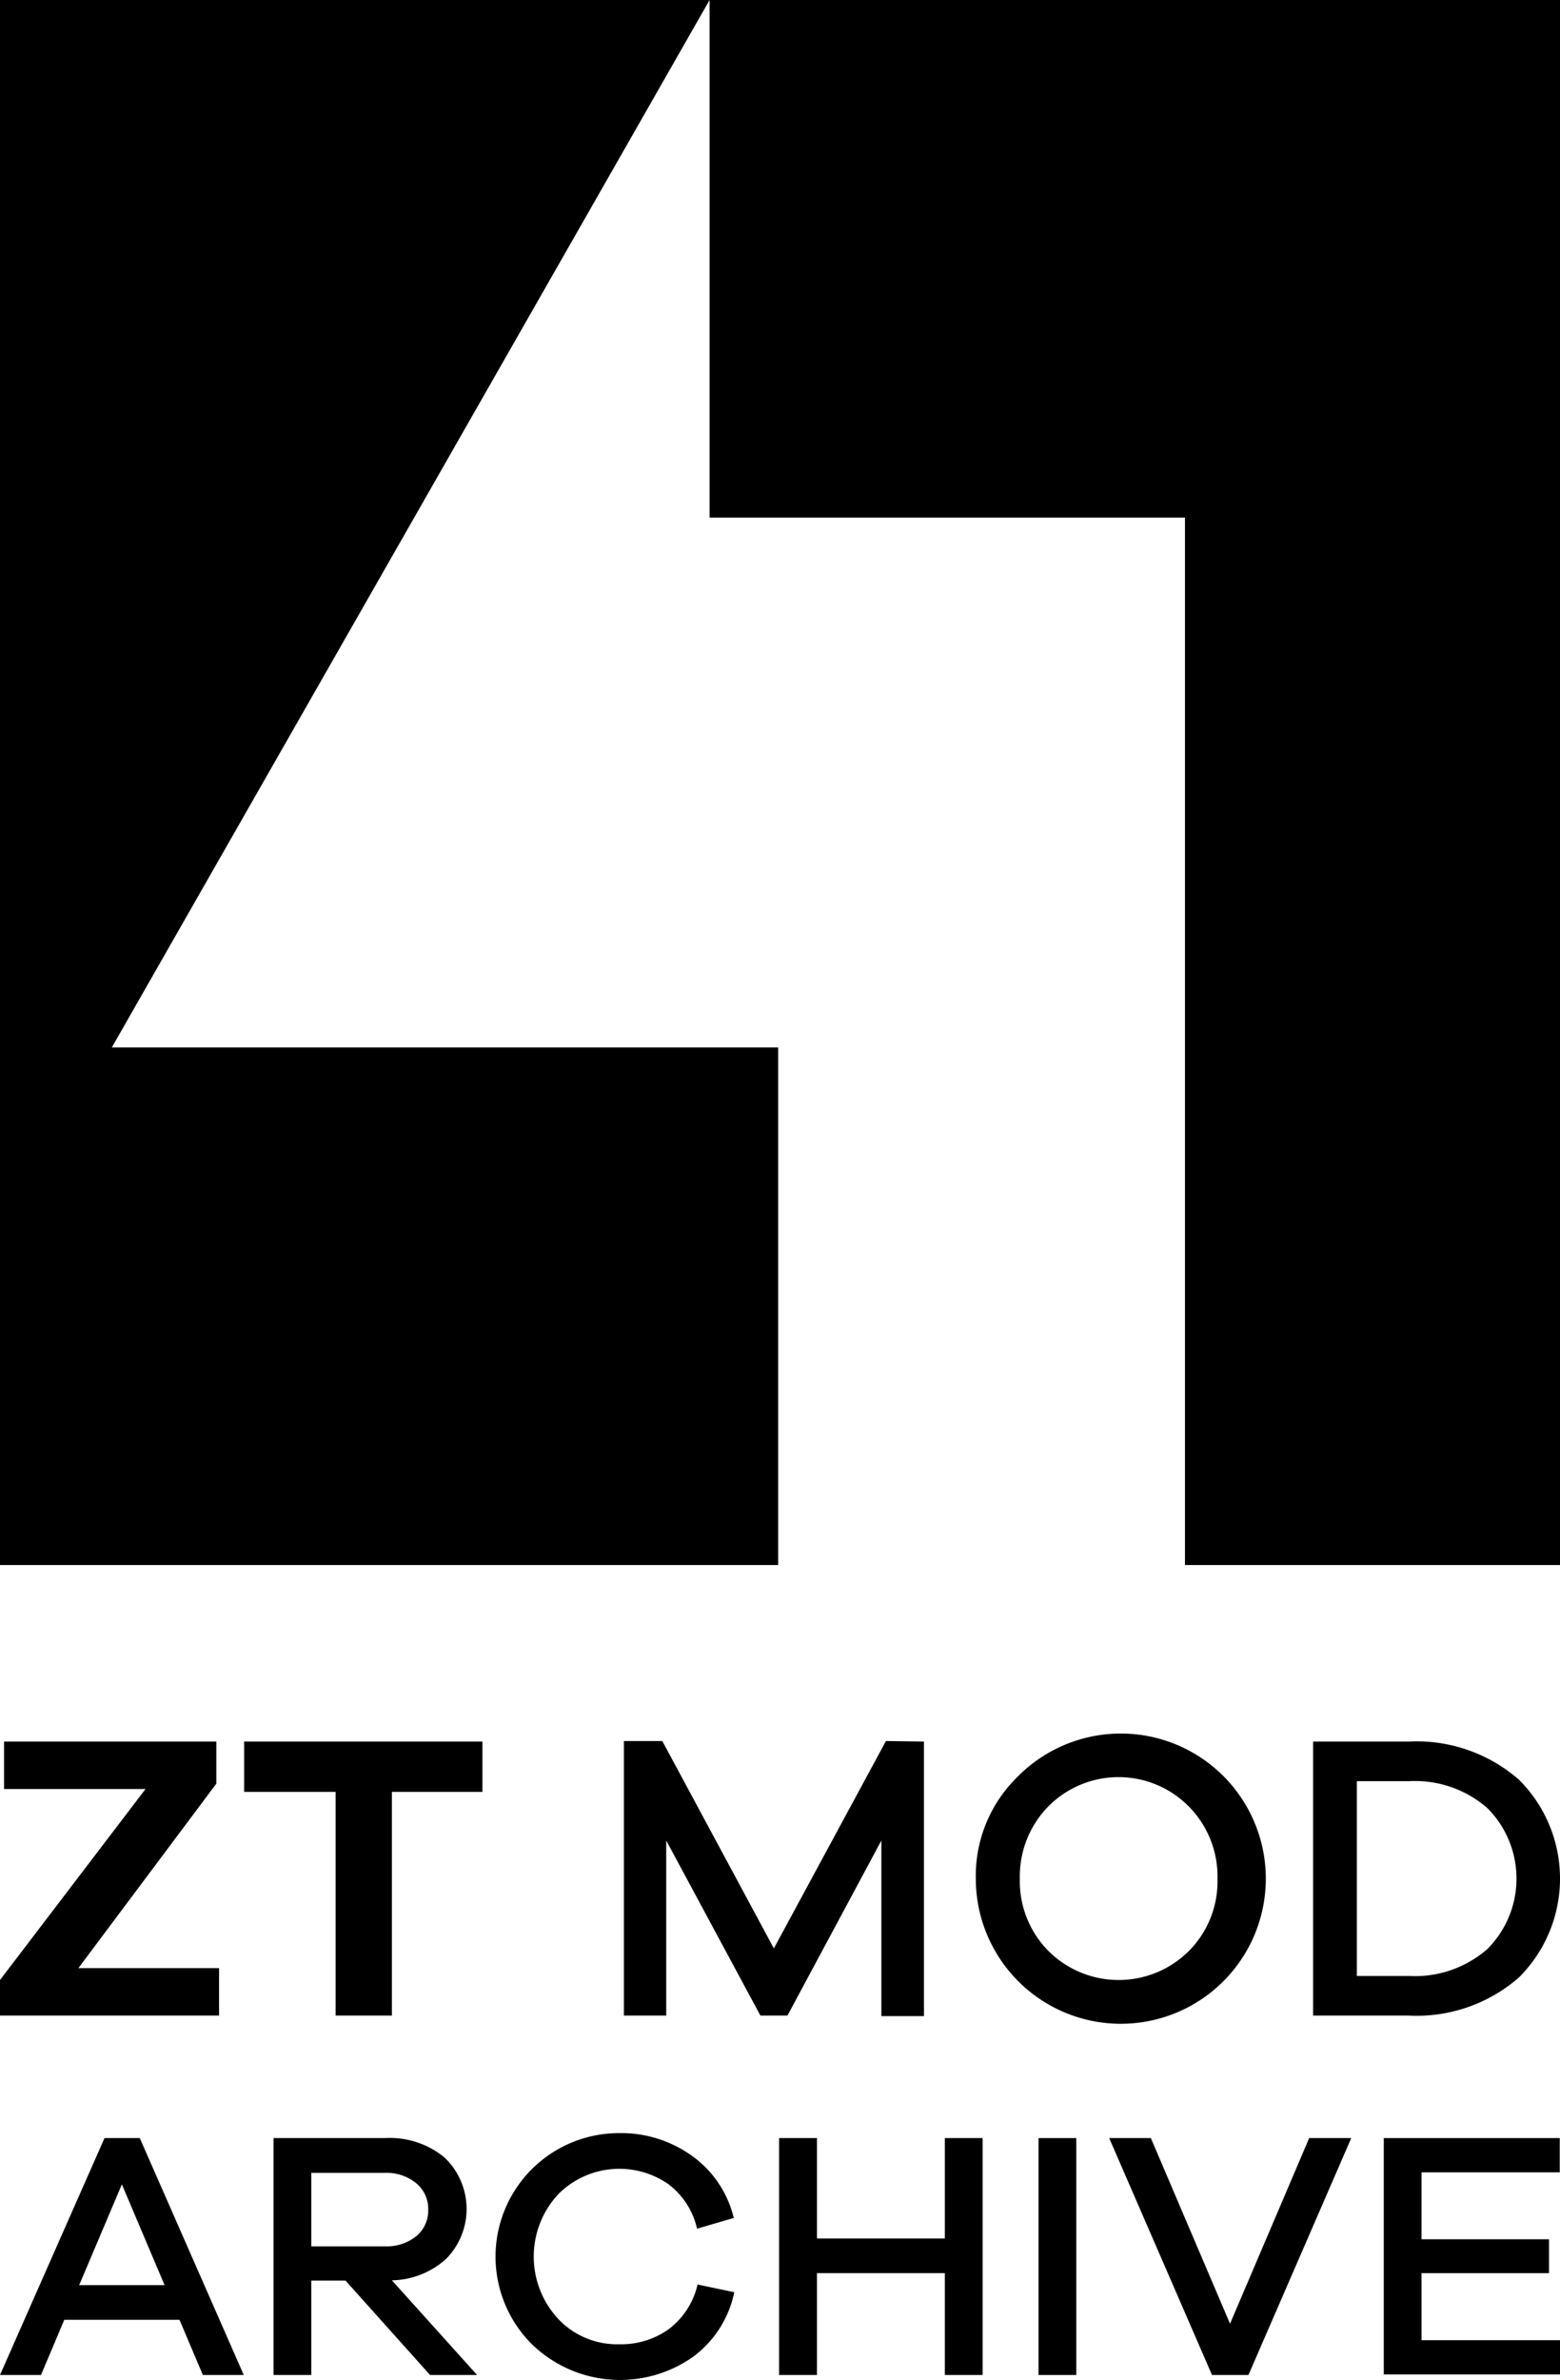 <svg xmlns="http://www.w3.org/2000/svg" viewBox="0 0 119.42 182.04"><g id="Layer_2" data-name="Layer 2"><g id="Layer_1-2" data-name="Layer 1"><rect x="54.32" width="65.1" height="39.59"/><rect x="48.89" y="49.17" width="112.35" height="28.72" transform="translate(168.6 -41.53) rotate(90)"/><polygon points="8.56 80.12 54.32 0 10.36 0 0 0 0 119.71 59.57 119.71 59.57 80.12 8.56 80.12"/><path d="M16.77,150.54v3.63H0v-2.72l11.14-14.61H.31v-3.63H16.56v3.22L6,150.54Z"/><path d="M36.93,137.06H30v17.11H25.69V137.06h-7v-3.85H36.93Z"/><path d="M70.73,133.21v21H67.47V140.78l-7.19,13.39H58.21L51,140.78v13.39H47.76v-21H50.7l8.54,15.86,8.58-15.86Z"/><path d="M77.86,135.94a11.1,11.1,0,1,1-3.16,7.78A10.56,10.56,0,0,1,77.86,135.94Zm2.4,13.29a7.62,7.62,0,0,0,10.75,0,7.54,7.54,0,0,0,2.19-5.51A7.62,7.62,0,0,0,91,138.17a7.57,7.57,0,0,0-10.75,0,7.65,7.65,0,0,0-2.18,5.55A7.57,7.57,0,0,0,80.26,149.23Z"/><path d="M100.52,133.21h7.32a11.9,11.9,0,0,1,8.44,2.92,10.67,10.67,0,0,1,0,15.12,11.9,11.9,0,0,1-8.44,2.92h-7.32Zm3.35,17.93h4a8.41,8.41,0,0,0,6-2.07,7.63,7.63,0,0,0,0-10.76,8.41,8.41,0,0,0-6-2.07h-4Z"/><path d="M18.66,181.66H15.53l-1.79-4.22H4.92l-1.78,4.22H0l8-18.12h2.7Zm-6.06-6.87-3.27-7.71-3.27,7.71Z"/><path d="M36.52,181.66h-3.6l-6.47-7.22H23.83v7.22H20.94V163.54h8.52A6.59,6.59,0,0,1,34,165a5.43,5.43,0,0,1,.16,7.77A6.34,6.34,0,0,1,30,174.42Zm-12.69-9.84h5.63a3.62,3.62,0,0,0,2.4-.77,2.53,2.53,0,0,0,.92-2,2.55,2.55,0,0,0-.92-2.06,3.58,3.58,0,0,0-2.4-.79H23.83Z"/><path d="M47.42,179.31a6.26,6.26,0,0,0,3.78-1.16,5.93,5.93,0,0,0,2.2-3.41l2.81.59a8.21,8.21,0,0,1-3.14,4.93,9.7,9.7,0,0,1-12.35-.95,9.45,9.45,0,0,1,6.7-16.15A9.28,9.28,0,0,1,53,164.92a8.17,8.17,0,0,1,3.17,4.73l-2.81.82a5.89,5.89,0,0,0-2.2-3.41,6.59,6.59,0,0,0-8.42.77,7,7,0,0,0,0,9.55A6.2,6.2,0,0,0,47.42,179.31Z"/><path d="M75.22,163.54v18.12H72.33v-7.79H62.54v7.79h-2.9V163.54h2.9v7.68h9.79v-7.68Z"/><path d="M82.39,181.66H79.5V163.54h2.89Z"/><path d="M103.44,163.54l-7.87,18.12H92.78l-7.87-18.12H88.1l6.06,14.2,6.06-14.2Z"/><path d="M119.42,179v2.62H105.93V163.54H119.4v2.62H108.82v5.12h9.76v2.59h-9.76V179Z"/></g></g></svg>